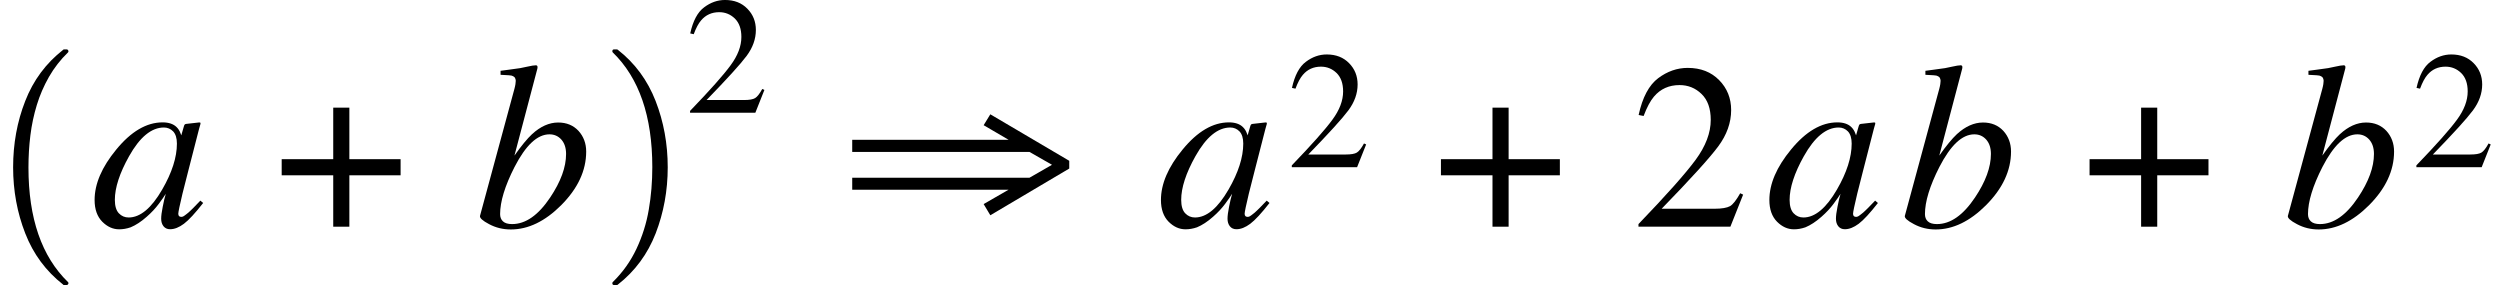 <svg xmlns="http://www.w3.org/2000/svg" xmlns:xlink="http://www.w3.org/1999/xlink" width="127.297pt" height="14.515pt" viewBox="0 0 127.297 14.515" version="1.1">
<defs>
<g>
<symbol overflow="visible" id="glyph0-0">
<path style="stroke:none;" d="M 1.332 0 L 1.332 -6.254 L 6.668 -6.254 L 6.668 0 Z M 6.496 -0.16 L 6.496 -6.094 L 1.504 -6.094 L 1.504 -0.16 Z M 6.496 -0.16 "/>
</symbol>
<symbol overflow="visible" id="glyph0-1">
<path style="stroke:none;" d="M 4.172 11.578 C 3.293 10.891 2.648 10.02 2.238 8.965 C 1.828 7.914 1.621 6.793 1.621 5.605 C 1.621 4.406 1.824 3.281 2.238 2.227 C 2.648 1.172 3.293 0.305 4.172 -0.383 C 4.172 -0.395 4.191 -0.402 4.227 -0.402 L 4.355 -0.402 C 4.375 -0.402 4.395 -0.391 4.414 -0.367 C 4.43 -0.348 4.438 -0.328 4.438 -0.309 C 4.438 -0.281 4.43 -0.262 4.418 -0.25 C 4.031 0.125 3.707 0.543 3.445 1 C 3.184 1.461 2.977 1.938 2.828 2.43 C 2.676 2.926 2.566 3.441 2.5 3.977 C 2.434 4.516 2.402 5.059 2.402 5.613 C 2.402 8.199 3.074 10.145 4.418 11.449 C 4.434 11.461 4.438 11.48 4.438 11.508 C 4.438 11.527 4.43 11.547 4.41 11.566 C 4.391 11.59 4.371 11.598 4.355 11.598 L 4.227 11.598 C 4.191 11.598 4.172 11.594 4.172 11.578 Z M 4.172 11.578 "/>
</symbol>
<symbol overflow="visible" id="glyph0-2">
<path style="stroke:none;" d="M 0.531 11.598 C 0.469 11.598 0.438 11.57 0.438 11.508 C 0.438 11.48 0.445 11.461 0.457 11.449 C 0.969 10.949 1.371 10.383 1.668 9.75 C 1.965 9.117 2.176 8.453 2.293 7.758 C 2.414 7.062 2.473 6.34 2.473 5.594 C 2.473 3 1.801 1.055 0.457 -0.25 C 0.445 -0.262 0.438 -0.281 0.438 -0.309 C 0.438 -0.371 0.469 -0.402 0.531 -0.402 L 0.66 -0.402 C 0.684 -0.402 0.699 -0.395 0.715 -0.383 C 1.59 0.301 2.23 1.172 2.641 2.227 C 3.051 3.281 3.258 4.406 3.258 5.605 C 3.258 6.793 3.051 7.914 2.645 8.965 C 2.234 10.02 1.594 10.891 0.715 11.578 C 0.699 11.594 0.684 11.598 0.66 11.598 Z M 0.531 11.598 "/>
</symbol>
<symbol overflow="visible" id="glyph1-0">
<path style="stroke:none;" d="M -0.109 0 L -0.109 -7.828 L 9.203 -7.828 L 9.203 0 Z M 8.125 -1.078 L 8.125 -6.75 L 0.969 -6.75 L 0.969 -1.078 Z M 8.125 -1.078 "/>
</symbol>
<symbol overflow="visible" id="glyph1-1">
<path style="stroke:none;" d="M 4.371 -4.23 C 4.371 -4.512 4.305 -4.719 4.18 -4.852 C 4.051 -4.984 3.891 -5.051 3.711 -5.051 C 3.074 -5.051 2.48 -4.562 1.934 -3.586 C 1.453 -2.727 1.211 -1.984 1.211 -1.367 C 1.211 -1.055 1.281 -0.824 1.414 -0.684 C 1.551 -0.539 1.719 -0.469 1.914 -0.469 C 2.504 -0.469 3.074 -0.945 3.621 -1.891 C 4.121 -2.754 4.371 -3.535 4.371 -4.23 Z M 3.641 -5.312 C 3.949 -5.312 4.188 -5.234 4.352 -5.074 C 4.441 -4.988 4.516 -4.875 4.562 -4.734 L 4.594 -4.652 L 4.723 -5.098 C 4.738 -5.148 4.75 -5.184 4.766 -5.199 C 4.777 -5.219 4.805 -5.227 4.844 -5.234 L 5.508 -5.309 C 5.543 -5.309 5.562 -5.301 5.57 -5.289 C 5.574 -5.273 5.574 -5.25 5.566 -5.215 C 5.551 -5.164 5.539 -5.125 5.531 -5.094 C 5.523 -5.066 5.512 -5.023 5.496 -4.969 L 4.957 -2.871 C 4.84 -2.414 4.742 -2.02 4.656 -1.688 C 4.512 -1.086 4.441 -0.742 4.441 -0.656 C 4.441 -0.602 4.457 -0.562 4.484 -0.535 C 4.516 -0.512 4.551 -0.5 4.594 -0.5 C 4.629 -0.5 4.668 -0.508 4.707 -0.531 C 4.75 -0.555 4.797 -0.594 4.859 -0.641 L 4.957 -0.719 C 4.988 -0.746 5.023 -0.781 5.062 -0.816 C 5.102 -0.855 5.148 -0.898 5.203 -0.953 L 5.566 -1.328 L 5.707 -1.207 C 5.301 -0.688 4.977 -0.336 4.727 -0.148 C 4.48 0.035 4.25 0.129 4.023 0.129 C 3.879 0.129 3.77 0.078 3.688 -0.023 C 3.609 -0.125 3.57 -0.25 3.57 -0.406 C 3.57 -0.547 3.594 -0.746 3.648 -1.012 C 3.699 -1.273 3.75 -1.496 3.805 -1.676 C 3.734 -1.559 3.613 -1.387 3.449 -1.164 C 3.281 -0.938 3.078 -0.719 2.836 -0.508 C 2.551 -0.254 2.277 -0.078 2.016 0.031 C 1.812 0.102 1.617 0.133 1.43 0.133 C 1.113 0.133 0.828 0.004 0.57 -0.254 C 0.312 -0.516 0.18 -0.883 0.18 -1.359 C 0.18 -2.18 0.547 -3.035 1.281 -3.926 C 2.039 -4.852 2.828 -5.312 3.641 -5.312 Z M 3.641 -5.312 "/>
</symbol>
<symbol overflow="visible" id="glyph1-2">
<path style="stroke:none;" d="M 2.027 -7.023 C 2.051 -7.109 2.066 -7.188 2.078 -7.258 C 2.086 -7.324 2.094 -7.383 2.094 -7.43 C 2.094 -7.48 2.078 -7.531 2.055 -7.578 C 2.027 -7.629 1.969 -7.664 1.875 -7.695 C 1.848 -7.703 1.801 -7.707 1.738 -7.711 C 1.672 -7.715 1.531 -7.723 1.32 -7.734 L 1.32 -7.938 C 1.445 -7.957 1.578 -7.977 1.727 -7.992 C 1.871 -8.008 2.07 -8.035 2.32 -8.074 C 2.348 -8.078 2.465 -8.102 2.676 -8.148 C 2.883 -8.195 3.031 -8.219 3.125 -8.219 C 3.145 -8.219 3.16 -8.211 3.18 -8.195 C 3.195 -8.18 3.203 -8.156 3.203 -8.125 L 3.195 -8.051 L 2.027 -3.621 C 2.379 -4.121 2.68 -4.484 2.922 -4.711 C 3.352 -5.105 3.797 -5.305 4.254 -5.305 C 4.684 -5.305 5.027 -5.16 5.289 -4.879 C 5.547 -4.594 5.68 -4.242 5.68 -3.828 C 5.68 -2.855 5.254 -1.945 4.406 -1.094 C 3.582 -0.27 2.727 0.141 1.844 0.141 C 1.441 0.141 1.074 0.051 0.738 -0.129 C 0.402 -0.305 0.25 -0.445 0.273 -0.551 Z M 1.906 -0.133 C 2.598 -0.133 3.242 -0.586 3.844 -1.484 C 4.387 -2.293 4.656 -3.031 4.656 -3.703 C 4.656 -4.008 4.578 -4.25 4.418 -4.434 C 4.258 -4.613 4.055 -4.703 3.812 -4.703 C 3.191 -4.703 2.602 -4.148 2.031 -3.039 C 1.539 -2.074 1.297 -1.273 1.297 -0.641 C 1.297 -0.488 1.344 -0.363 1.441 -0.273 C 1.539 -0.18 1.695 -0.133 1.906 -0.133 Z M 1.906 -0.133 "/>
</symbol>
<symbol overflow="visible" id="glyph2-0">
<path style="stroke:none;" d="M 0.195 0 L 0.195 -7.938 L 8.383 -7.938 L 8.383 0 Z M 7.305 -1.078 L 7.305 -6.859 L 1.273 -6.859 L 1.273 -1.078 Z M 7.305 -1.078 "/>
</symbol>
<symbol overflow="visible" id="glyph2-1">
<path style="stroke:none;" d="M 2.984 -6.062 L 3.805 -6.062 L 3.805 -3.438 L 6.414 -3.438 L 6.414 -2.617 L 3.805 -2.617 L 3.805 0 L 2.984 0 L 2.984 -2.617 L 0.359 -2.617 L 0.359 -3.438 L 2.984 -3.438 Z M 2.984 -6.062 "/>
</symbol>
<symbol overflow="visible" id="glyph3-0">
<path style="stroke:none;" d="M 0.137 0 L 0.137 -5.637 L 5.953 -5.637 L 5.953 0 Z M 5.188 -0.766 L 5.188 -4.871 L 0.902 -4.871 L 0.902 -0.766 Z M 5.188 -0.766 "/>
</symbol>
<symbol overflow="visible" id="glyph3-1">
<path style="stroke:none;" d="M 0.254 -0.094 C 1.27 -1.148 1.957 -1.922 2.32 -2.418 C 2.684 -2.91 2.867 -3.391 2.867 -3.859 C 2.867 -4.27 2.754 -4.582 2.535 -4.797 C 2.312 -5.012 2.047 -5.121 1.738 -5.121 C 1.359 -5.121 1.051 -4.98 0.816 -4.703 C 0.684 -4.551 0.559 -4.316 0.441 -4 L 0.262 -4.039 C 0.402 -4.676 0.637 -5.121 0.969 -5.367 C 1.301 -5.617 1.652 -5.742 2.035 -5.742 C 2.504 -5.742 2.883 -5.594 3.172 -5.297 C 3.461 -5.004 3.605 -4.641 3.605 -4.215 C 3.605 -3.758 3.449 -3.32 3.137 -2.898 C 2.824 -2.477 2.141 -1.727 1.094 -0.648 L 3.004 -0.648 C 3.27 -0.648 3.457 -0.68 3.566 -0.746 C 3.672 -0.809 3.797 -0.965 3.93 -1.211 L 4.039 -1.16 L 3.578 0 L 0.254 0 Z M 0.254 -0.094 "/>
</symbol>
<symbol overflow="visible" id="glyph4-0">
<path style="stroke:none;" d="M 0.598 2.121 L 0.598 -8.461 L 6.598 -8.461 L 6.598 2.121 Z M 1.273 1.453 L 5.93 1.453 L 5.93 -7.789 L 1.273 -7.789 Z M 1.273 1.453 "/>
</symbol>
<symbol overflow="visible" id="glyph4-1">
<path style="stroke:none;" d="M 7.43 -5.727 L 11.449 -3.359 L 11.449 -2.965 L 7.43 -0.586 L 7.09 -1.156 L 8.359 -1.887 L 0.398 -1.887 L 0.398 -2.496 L 9.422 -2.496 L 10.57 -3.156 L 9.422 -3.812 L 0.398 -3.812 L 0.398 -4.43 L 8.359 -4.43 L 7.09 -5.172 Z M 7.43 -5.727 "/>
</symbol>
<symbol overflow="visible" id="glyph5-0">
<path style="stroke:none;" d="M 0.195 0 L 0.195 -7.938 L 8.383 -7.938 L 8.383 0 Z M 7.305 -1.078 L 7.305 -6.859 L 1.273 -6.859 L 1.273 -1.078 Z M 7.305 -1.078 "/>
</symbol>
<symbol overflow="visible" id="glyph5-1">
<path style="stroke:none;" d="M 0.359 -0.133 C 1.789 -1.617 2.758 -2.711 3.27 -3.406 C 3.781 -4.102 4.039 -4.777 4.039 -5.438 C 4.039 -6.016 3.883 -6.457 3.57 -6.758 C 3.258 -7.062 2.883 -7.211 2.449 -7.211 C 1.914 -7.211 1.48 -7.016 1.148 -6.625 C 0.965 -6.41 0.789 -6.082 0.621 -5.637 L 0.367 -5.688 C 0.562 -6.586 0.895 -7.211 1.363 -7.562 C 1.828 -7.91 2.328 -8.086 2.867 -8.086 C 3.527 -8.086 4.059 -7.879 4.469 -7.461 C 4.875 -7.047 5.078 -6.539 5.078 -5.938 C 5.078 -5.297 4.859 -4.68 4.418 -4.086 C 3.977 -3.492 3.016 -2.434 1.539 -0.914 L 4.23 -0.914 C 4.605 -0.914 4.867 -0.961 5.023 -1.047 C 5.176 -1.137 5.344 -1.359 5.539 -1.703 L 5.688 -1.633 L 5.039 0 L 0.359 0 Z M 0.359 -0.133 "/>
</symbol>
</g>
</defs>
<g id="surface36">
<g style="fill:rgb(0%,0%,0%);fill-opacity:1;">
  <use xlink:href="#glyph0-1" x="-0.953" y="2.916"/>
</g>
<g style="fill:rgb(0%,0%,0%);fill-opacity:1;">
  <use xlink:href="#glyph1-1" x="4.637" y="11.543"/>
</g>
<g style="fill:rgb(0%,0%,0%);fill-opacity:1;">
  <use xlink:href="#glyph2-1" x="13.984" y="11.543"/>
</g>
<g style="fill:rgb(0%,0%,0%);fill-opacity:1;">
  <use xlink:href="#glyph1-2" x="24.168" y="11.543"/>
</g>
<g style="fill:rgb(0%,0%,0%);fill-opacity:1;">
  <use xlink:href="#glyph0-2" x="30.742" y="2.916"/>
</g>
<g style="fill:rgb(0%,0%,0%);fill-opacity:1;">
  <use xlink:href="#glyph3-1" x="34.883" y="5.741"/>
</g>
<g style="fill:rgb(0%,0%,0%);fill-opacity:1;">
  <use xlink:href="#glyph4-1" x="42.996" y="11.547"/>
</g>
<g style="fill:rgb(0%,0%,0%);fill-opacity:1;">
  <use xlink:href="#glyph1-1" x="58.934" y="11.543"/>
</g>
<g style="fill:rgb(0%,0%,0%);fill-opacity:1;">
  <use xlink:href="#glyph3-1" x="65.523" y="8.515"/>
</g>
<g style="fill:rgb(0%,0%,0%);fill-opacity:1;">
  <use xlink:href="#glyph2-1" x="73.012" y="11.543"/>
</g>
<g style="fill:rgb(0%,0%,0%);fill-opacity:1;">
  <use xlink:href="#glyph5-1" x="83.07" y="11.543"/>
</g>
<g style="fill:rgb(0%,0%,0%);fill-opacity:1;">
  <use xlink:href="#glyph1-1" x="89.914" y="11.543"/>
</g>
<g style="fill:rgb(0%,0%,0%);fill-opacity:1;">
  <use xlink:href="#glyph1-2" x="96.719" y="11.543"/>
</g>
<g style="fill:rgb(0%,0%,0%);fill-opacity:1;">
  <use xlink:href="#glyph2-1" x="106.039" y="11.543"/>
</g>
<g style="fill:rgb(0%,0%,0%);fill-opacity:1;">
  <use xlink:href="#glyph1-2" x="116.223" y="11.543"/>
</g>
<g style="fill:rgb(0%,0%,0%);fill-opacity:1;">
  <use xlink:href="#glyph3-1" x="122.785" y="8.515"/>
</g>
</g>
</svg>
